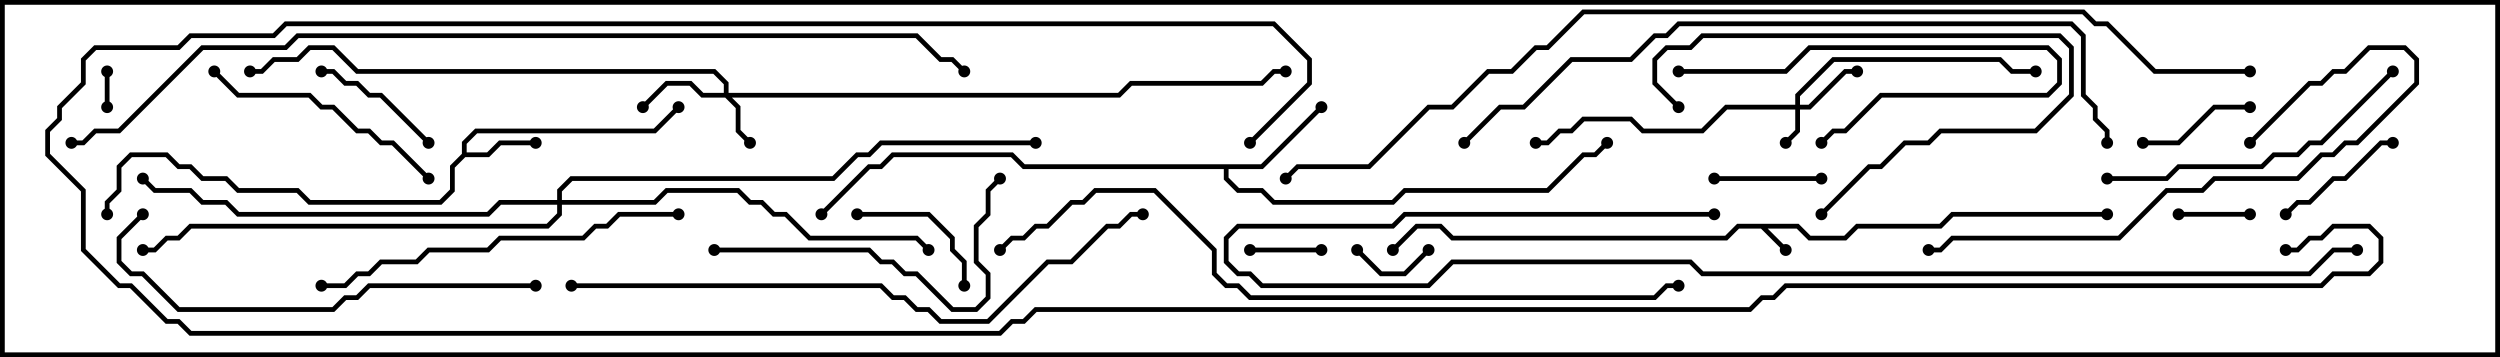 <svg version="1.1" width="105" height="15" xmlns="http://www.w3.org/2000/svg"><path d="M75.541,9.4L76.041,9.9L77.459,9.9L77.959,9.4L81.459,9.4L81.959,8.9L88.5,8.9L88.5,9.1L82.041,9.1L81.541,9.6L78.041,9.6L77.541,10.1L75.959,10.1L75.459,9.6L74.241,9.6L75.071,10.429L74.929,10.571L73.959,9.6L73.041,9.6L72.541,10.1L60.959,10.1L60.459,9.6L59.541,9.6L58.571,10.571L58.429,10.429L59.459,9.4L60.541,9.4L61.041,9.9L72.459,9.9L72.959,9.4z" stroke="none"/><path d="M19.4,6.459L19.4,5.959L19.959,5.4L27.459,5.4L28.429,4.429L28.571,4.571L27.541,5.6L20.041,5.6L19.6,6.041L19.6,6.4L20.459,6.4L20.959,5.9L22.5,5.9L22.5,6.1L21.041,6.1L20.541,6.6L19.541,6.6L19.1,7.041L19.1,8.041L18.541,8.6L12.959,8.6L12.459,8.1L9.959,8.1L9.459,7.6L8.459,7.6L7.959,7.1L7.459,7.1L6.959,6.6L5.541,6.6L5.1,7.041L5.1,8.041L4.6,8.541L4.6,9L4.4,9L4.4,8.459L4.9,7.959L4.9,6.959L5.459,6.4L7.041,6.4L7.541,6.9L8.041,6.9L8.541,7.4L9.541,7.4L10.041,7.9L12.541,7.9L13.041,8.4L18.459,8.4L18.9,7.959L18.9,6.959z" stroke="none"/><path d="M52.959,6.9L55.429,4.429L55.571,4.571L53.041,7.1L51.6,7.1L51.6,7.459L52.041,7.9L53.041,7.9L53.541,8.4L58.459,8.4L58.959,7.9L64.959,7.9L66.459,6.4L66.959,6.4L67.429,5.929L67.571,6.071L67.041,6.6L66.541,6.6L65.041,8.1L59.041,8.1L58.541,8.6L53.459,8.6L52.959,8.1L51.959,8.1L51.4,7.541L51.4,7.1L42.959,7.1L42.459,6.6L37.541,6.6L37.041,7.1L36.541,7.1L34.571,9.071L34.429,8.929L36.459,6.9L36.959,6.9L37.459,6.4L42.541,6.4L43.041,6.9z" stroke="none"/><path d="M75.4,4.4L75.4,3.959L76.959,2.4L84.041,2.4L84.541,2.9L85.5,2.9L85.5,3.1L84.459,3.1L83.959,2.6L77.041,2.6L75.6,4.041L75.6,4.4L75.959,4.4L77.459,2.9L78,2.9L78,3.1L77.541,3.1L76.041,4.6L75.6,4.6L75.6,5.541L75.071,6.071L74.929,5.929L75.4,5.459L75.4,4.6L72.541,4.6L71.541,5.6L68.959,5.6L68.459,5.1L66.541,5.1L66.041,5.6L65.541,5.6L65.041,6.1L64.5,6.1L64.5,5.9L64.959,5.9L65.459,5.4L65.959,5.4L66.459,4.9L68.541,4.9L69.041,5.4L71.459,5.4L72.459,4.4z" stroke="none"/><path d="M30.4,3.9L30.4,3.541L29.959,3.1L14.959,3.1L13.959,2.1L13.041,2.1L12.541,2.6L11.541,2.6L11.041,3.1L10.5,3.1L10.5,2.9L10.959,2.9L11.459,2.4L12.459,2.4L12.959,1.9L14.041,1.9L15.041,2.9L30.041,2.9L30.6,3.459L30.6,3.9L46.959,3.9L47.459,3.4L52.959,3.4L53.459,2.9L54,2.9L54,3.1L53.541,3.1L53.041,3.6L47.541,3.6L47.041,4.1L30.741,4.1L31.1,4.459L31.1,5.459L31.571,5.929L31.429,6.071L30.9,5.541L30.9,4.541L30.459,4.1L29.459,4.1L28.959,3.6L28.041,3.6L27.071,4.571L26.929,4.429L27.959,3.4L29.041,3.4L29.541,3.9z" stroke="none"/><path d="M23.4,8.4L23.4,7.959L23.959,7.4L34.959,7.4L35.959,6.4L36.459,6.4L36.959,5.9L43.5,5.9L43.5,6.1L37.041,6.1L36.541,6.6L36.041,6.6L35.041,7.6L24.041,7.6L23.6,8.041L23.6,8.4L27.459,8.4L27.959,7.9L31.041,7.9L31.541,8.4L32.041,8.4L32.541,8.9L33.041,8.9L34.041,9.9L38.541,9.9L39.071,10.429L38.929,10.571L38.459,10.1L33.959,10.1L32.959,9.1L32.459,9.1L31.959,8.6L31.459,8.6L30.959,8.1L28.041,8.1L27.541,8.6L23.6,8.6L23.6,9.041L23.041,9.6L8.041,9.6L7.541,10.1L7.041,10.1L6.541,10.6L6,10.6L6,10.4L6.459,10.4L6.959,9.9L7.459,9.9L7.959,9.4L22.959,9.4L23.4,8.959L23.4,8.6L21.041,8.6L20.541,9.1L9.959,9.1L9.459,8.6L8.459,8.6L7.959,8.1L6.459,8.1L5.929,7.571L6.071,7.429L6.541,7.9L8.041,7.9L8.541,8.4L9.541,8.4L10.041,8.9L20.459,8.9L20.959,8.4z" stroke="none"/><path d="M4.6,4.5L4.4,4.5L4.4,3L4.6,3z" stroke="none"/><path d="M55.5,10.4L55.5,10.6L52.5,10.6L52.5,10.4z" stroke="none"/><path d="M94.5,8.9L94.5,9.1L91.5,9.1L91.5,8.9z" stroke="none"/><path d="M59.929,10.429L60.071,10.571L59.041,11.6L57.959,11.6L56.929,10.571L57.071,10.429L58.041,11.4L58.959,11.4z" stroke="none"/><path d="M76.5,7.4L76.5,7.6L72,7.6L72,7.4z" stroke="none"/><path d="M90,6.1L90,5.9L91.459,5.9L92.959,4.4L94.5,4.4L94.5,4.6L93.041,4.6L91.541,6.1z" stroke="none"/><path d="M96.071,9.071L95.929,8.929L96.459,8.4L96.959,8.4L97.959,7.4L98.459,7.4L99.959,5.9L100.5,5.9L100.5,6.1L100.041,6.1L98.541,7.6L98.041,7.6L97.041,8.6L96.541,8.6z" stroke="none"/><path d="M18.071,5.929L17.929,6.071L15.959,4.1L15.459,4.1L14.959,3.6L14.459,3.6L13.959,3.1L13.5,3.1L13.5,2.9L14.041,2.9L14.541,3.4L15.041,3.4L15.541,3.9L16.041,3.9z" stroke="none"/><path d="M40.6,12L40.4,12L40.4,11.041L39.9,10.541L39.9,10.041L38.959,9.1L36,9.1L36,8.9L39.041,8.9L40.1,9.959L40.1,10.459L40.6,10.959z" stroke="none"/><path d="M70.5,3.1L70.5,2.9L74.959,2.9L75.959,1.9L86.041,1.9L86.6,2.459L86.6,3.541L86.041,4.1L79.041,4.1L77.541,5.6L77.041,5.6L76.571,6.071L76.429,5.929L76.959,5.4L77.459,5.4L78.959,3.9L85.959,3.9L86.4,3.459L86.4,2.541L85.959,2.1L76.041,2.1L75.041,3.1z" stroke="none"/><path d="M76.571,9.071L76.429,8.929L78.459,6.9L78.959,6.9L79.959,5.9L80.959,5.9L81.459,5.4L85.459,5.4L86.9,3.959L86.9,2.041L86.459,1.6L71.541,1.6L71.041,2.1L70.041,2.1L69.6,2.541L69.6,3.459L70.571,4.429L70.429,4.571L69.4,3.541L69.4,2.459L69.959,1.9L70.959,1.9L71.459,1.4L86.541,1.4L87.1,1.959L87.1,4.041L85.541,5.6L81.541,5.6L81.041,6.1L80.041,6.1L79.041,7.1L78.541,7.1z" stroke="none"/><path d="M8.929,3.071L9.071,2.929L10.041,3.9L13.041,3.9L13.541,4.4L14.041,4.4L15.041,5.4L15.541,5.4L16.041,5.9L16.541,5.9L18.071,7.429L17.929,7.571L16.459,6.1L15.959,6.1L15.459,5.6L14.959,5.6L13.959,4.6L13.459,4.6L12.959,4.1L9.959,4.1z" stroke="none"/><path d="M30,10.6L30,10.4L36.541,10.4L37.041,10.9L37.541,10.9L38.041,11.4L38.541,11.4L40.041,12.9L40.959,12.9L41.4,12.459L41.4,11.541L40.9,11.041L40.9,9.459L41.4,8.959L41.4,7.959L41.929,7.429L42.071,7.571L41.6,8.041L41.6,9.041L41.1,9.541L41.1,10.959L41.6,11.459L41.6,12.541L41.041,13.1L39.959,13.1L38.459,11.6L37.959,11.6L37.459,11.1L36.959,11.1L36.459,10.6z" stroke="none"/><path d="M100.429,2.929L100.571,3.071L97.541,6.1L97.041,6.1L96.541,6.6L95.541,6.6L95.041,7.1L91.541,7.1L91.041,7.6L88.5,7.6L88.5,7.4L90.959,7.4L91.459,6.9L94.959,6.9L95.459,6.4L96.459,6.4L96.959,5.9L97.459,5.9z" stroke="none"/><path d="M94.571,6.071L94.429,5.929L96.959,3.4L97.459,3.4L97.959,2.9L98.459,2.9L99.459,1.9L101.041,1.9L101.6,2.459L101.6,3.541L99.041,6.1L98.541,6.1L98.041,6.6L97.541,6.6L96.541,7.6L93.041,7.6L92.541,8.1L91.041,8.1L89.041,10.1L82.041,10.1L81.541,10.6L81,10.6L81,10.4L81.459,10.4L81.959,9.9L88.959,9.9L90.959,7.9L92.459,7.9L92.959,7.4L96.459,7.4L97.459,6.4L97.959,6.4L98.459,5.9L98.959,5.9L101.4,3.459L101.4,2.541L100.959,2.1L99.541,2.1L98.541,3.1L98.041,3.1L97.541,3.6L97.041,3.6z" stroke="none"/><path d="M28.5,8.9L28.5,9.1L26.041,9.1L25.541,9.6L25.041,9.6L24.541,10.1L21.041,10.1L20.541,10.6L18.041,10.6L17.541,11.1L16.041,11.1L15.541,11.6L15.041,11.6L14.541,12.1L13.5,12.1L13.5,11.9L14.459,11.9L14.959,11.4L15.459,11.4L15.959,10.9L17.459,10.9L17.959,10.4L20.459,10.4L20.959,9.9L24.459,9.9L24.959,9.4L25.459,9.4L25.959,8.9z" stroke="none"/><path d="M22.5,11.9L22.5,12.1L15.541,12.1L15.041,12.6L14.541,12.6L14.041,13.1L7.459,13.1L5.959,11.6L5.459,11.6L4.9,11.041L4.9,9.959L5.929,8.929L6.071,9.071L5.1,10.041L5.1,10.959L5.541,11.4L6.041,11.4L7.541,12.9L13.959,12.9L14.459,12.4L14.959,12.4L15.459,11.9z" stroke="none"/><path d="M24,12.1L24,11.9L37.041,11.9L37.541,12.4L38.041,12.4L38.541,12.9L39.041,12.9L39.541,13.4L41.459,13.4L43.959,10.9L44.959,10.9L46.459,9.4L46.959,9.4L47.459,8.9L48,8.9L48,9.1L47.541,9.1L47.041,9.6L46.541,9.6L45.041,11.1L44.041,11.1L41.541,13.6L39.459,13.6L38.959,13.1L38.459,13.1L37.959,12.6L37.459,12.6L36.959,12.1z" stroke="none"/><path d="M61.571,6.071L61.429,5.929L62.959,4.4L63.959,4.4L65.959,2.4L68.459,2.4L69.459,1.4L69.959,1.4L70.459,0.9L87.041,0.9L87.6,1.459L87.6,3.959L88.1,4.459L88.1,4.959L88.6,5.459L88.6,6L88.4,6L88.4,5.541L87.9,5.041L87.9,4.541L87.4,4.041L87.4,1.541L86.959,1.1L70.541,1.1L70.041,1.6L69.541,1.6L68.541,2.6L66.041,2.6L64.041,4.6L63.041,4.6z" stroke="none"/><path d="M99,10.4L99,10.6L98.041,10.6L97.041,11.6L71.459,11.6L70.959,11.1L61.041,11.1L60.041,12.1L52.959,12.1L52.459,11.6L51.959,11.6L51.4,11.041L51.4,9.959L51.959,9.4L58.459,9.4L58.959,8.9L72,8.9L72,9.1L59.041,9.1L58.541,9.6L52.041,9.6L51.6,10.041L51.6,10.959L52.041,11.4L52.541,11.4L53.041,11.9L59.959,11.9L60.959,10.9L71.041,10.9L71.541,11.4L96.959,11.4L97.959,10.4z" stroke="none"/><path d="M42.071,10.571L41.929,10.429L42.459,9.9L42.959,9.9L43.459,9.4L43.959,9.4L44.959,8.4L45.459,8.4L45.959,7.9L48.541,7.9L51.1,10.459L51.1,11.459L51.541,11.9L52.041,11.9L52.541,12.4L69.459,12.4L69.959,11.9L70.5,11.9L70.5,12.1L70.041,12.1L69.541,12.6L52.459,12.6L51.959,12.1L51.459,12.1L50.9,11.541L50.9,10.541L48.459,8.1L46.041,8.1L45.541,8.6L45.041,8.6L44.041,9.6L43.541,9.6L43.041,10.1L42.541,10.1z" stroke="none"/><path d="M3,6.1L3,5.9L3.459,5.9L3.959,5.4L4.959,5.4L8.459,1.9L11.959,1.9L12.459,1.4L38.541,1.4L39.541,2.4L40.041,2.4L40.571,2.929L40.429,3.071L39.959,2.6L39.459,2.6L38.459,1.6L12.541,1.6L12.041,2.1L8.541,2.1L5.041,5.6L4.041,5.6L3.541,6.1z" stroke="none"/><path d="M94.5,2.9L94.5,3.1L90.459,3.1L88.459,1.1L87.959,1.1L87.459,0.6L66.541,0.6L65.041,2.1L64.541,2.1L63.541,3.1L62.541,3.1L61.041,4.6L60.041,4.6L57.541,7.1L54.541,7.1L54.071,7.571L53.929,7.429L54.459,6.9L57.459,6.9L59.959,4.4L60.959,4.4L62.459,2.9L63.459,2.9L64.459,1.9L64.959,1.9L66.459,0.4L87.541,0.4L88.041,0.9L88.541,0.9L90.541,2.9z" stroke="none"/><path d="M96,10.6L96,10.4L96.459,10.4L96.959,9.9L97.459,9.9L97.959,9.4L99.541,9.4L100.1,9.959L100.1,11.041L99.541,11.6L98.041,11.6L97.541,12.1L75.041,12.1L74.541,12.6L74.041,12.6L73.541,13.1L43.541,13.1L43.041,13.6L42.541,13.6L42.041,14.1L7.959,14.1L7.459,13.6L6.959,13.6L5.459,12.1L4.959,12.1L3.4,10.541L3.4,8.041L1.9,6.541L1.9,5.459L2.4,4.959L2.4,4.459L3.4,3.459L3.4,2.459L3.959,1.9L7.459,1.9L7.959,1.4L11.459,1.4L11.959,0.9L53.541,0.9L55.1,2.459L55.1,3.541L52.571,6.071L52.429,5.929L54.9,3.459L54.9,2.541L53.459,1.1L12.041,1.1L11.541,1.6L8.041,1.6L7.541,2.1L4.041,2.1L3.6,2.541L3.6,3.541L2.6,4.541L2.6,5.041L2.1,5.541L2.1,6.459L3.6,7.959L3.6,10.459L5.041,11.9L5.541,11.9L7.041,13.4L7.541,13.4L8.041,13.9L41.959,13.9L42.459,13.4L42.959,13.4L43.459,12.9L73.459,12.9L73.959,12.4L74.459,12.4L74.959,11.9L97.459,11.9L97.959,11.4L99.459,11.4L99.9,10.959L99.9,10.041L99.459,9.6L98.041,9.6L97.541,10.1L97.041,10.1L96.541,10.6z" stroke="none"/><circle cx="75" cy="10.5" r="0.25" stroke-width="0" fill="#000" /><circle cx="88.5" cy="9" r="0.25" stroke-width="0" fill="#000" /><circle cx="58.5" cy="10.5" r="0.25" stroke-width="0" fill="#000" /><circle cx="22.5" cy="6" r="0.25" stroke-width="0" fill="#000" /><circle cx="28.5" cy="4.5" r="0.25" stroke-width="0" fill="#000" /><circle cx="4.5" cy="9" r="0.25" stroke-width="0" fill="#000" /><circle cx="55.5" cy="4.5" r="0.25" stroke-width="0" fill="#000" /><circle cx="67.5" cy="6" r="0.25" stroke-width="0" fill="#000" /><circle cx="34.5" cy="9" r="0.25" stroke-width="0" fill="#000" /><circle cx="75" cy="6" r="0.25" stroke-width="0" fill="#000" /><circle cx="78" cy="3" r="0.25" stroke-width="0" fill="#000" /><circle cx="85.5" cy="3" r="0.25" stroke-width="0" fill="#000" /><circle cx="64.5" cy="6" r="0.25" stroke-width="0" fill="#000" /><circle cx="31.5" cy="6" r="0.25" stroke-width="0" fill="#000" /><circle cx="27" cy="4.5" r="0.25" stroke-width="0" fill="#000" /><circle cx="10.5" cy="3" r="0.25" stroke-width="0" fill="#000" /><circle cx="54" cy="3" r="0.25" stroke-width="0" fill="#000" /><circle cx="39" cy="10.5" r="0.25" stroke-width="0" fill="#000" /><circle cx="6" cy="7.5" r="0.25" stroke-width="0" fill="#000" /><circle cx="6" cy="10.5" r="0.25" stroke-width="0" fill="#000" /><circle cx="43.5" cy="6" r="0.25" stroke-width="0" fill="#000" /><circle cx="4.5" cy="4.5" r="0.25" stroke-width="0" fill="#000" /><circle cx="4.5" cy="3" r="0.25" stroke-width="0" fill="#000" /><circle cx="55.5" cy="10.5" r="0.25" stroke-width="0" fill="#000" /><circle cx="52.5" cy="10.5" r="0.25" stroke-width="0" fill="#000" /><circle cx="94.5" cy="9" r="0.25" stroke-width="0" fill="#000" /><circle cx="91.5" cy="9" r="0.25" stroke-width="0" fill="#000" /><circle cx="60" cy="10.5" r="0.25" stroke-width="0" fill="#000" /><circle cx="57" cy="10.5" r="0.25" stroke-width="0" fill="#000" /><circle cx="76.5" cy="7.5" r="0.25" stroke-width="0" fill="#000" /><circle cx="72" cy="7.5" r="0.25" stroke-width="0" fill="#000" /><circle cx="90" cy="6" r="0.25" stroke-width="0" fill="#000" /><circle cx="94.5" cy="4.5" r="0.25" stroke-width="0" fill="#000" /><circle cx="96" cy="9" r="0.25" stroke-width="0" fill="#000" /><circle cx="100.5" cy="6" r="0.25" stroke-width="0" fill="#000" /><circle cx="18" cy="6" r="0.25" stroke-width="0" fill="#000" /><circle cx="13.5" cy="3" r="0.25" stroke-width="0" fill="#000" /><circle cx="40.5" cy="12" r="0.25" stroke-width="0" fill="#000" /><circle cx="36" cy="9" r="0.25" stroke-width="0" fill="#000" /><circle cx="70.5" cy="3" r="0.25" stroke-width="0" fill="#000" /><circle cx="76.5" cy="6" r="0.25" stroke-width="0" fill="#000" /><circle cx="76.5" cy="9" r="0.25" stroke-width="0" fill="#000" /><circle cx="70.5" cy="4.5" r="0.25" stroke-width="0" fill="#000" /><circle cx="9" cy="3" r="0.25" stroke-width="0" fill="#000" /><circle cx="18" cy="7.5" r="0.25" stroke-width="0" fill="#000" /><circle cx="30" cy="10.5" r="0.25" stroke-width="0" fill="#000" /><circle cx="42" cy="7.5" r="0.25" stroke-width="0" fill="#000" /><circle cx="100.5" cy="3" r="0.25" stroke-width="0" fill="#000" /><circle cx="88.5" cy="7.5" r="0.25" stroke-width="0" fill="#000" /><circle cx="94.5" cy="6" r="0.25" stroke-width="0" fill="#000" /><circle cx="81" cy="10.5" r="0.25" stroke-width="0" fill="#000" /><circle cx="28.5" cy="9" r="0.25" stroke-width="0" fill="#000" /><circle cx="13.5" cy="12" r="0.25" stroke-width="0" fill="#000" /><circle cx="22.5" cy="12" r="0.25" stroke-width="0" fill="#000" /><circle cx="6" cy="9" r="0.25" stroke-width="0" fill="#000" /><circle cx="24" cy="12" r="0.25" stroke-width="0" fill="#000" /><circle cx="48" cy="9" r="0.25" stroke-width="0" fill="#000" /><circle cx="61.5" cy="6" r="0.25" stroke-width="0" fill="#000" /><circle cx="88.5" cy="6" r="0.25" stroke-width="0" fill="#000" /><circle cx="99" cy="10.5" r="0.25" stroke-width="0" fill="#000" /><circle cx="72" cy="9" r="0.25" stroke-width="0" fill="#000" /><circle cx="42" cy="10.5" r="0.25" stroke-width="0" fill="#000" /><circle cx="70.5" cy="12" r="0.25" stroke-width="0" fill="#000" /><circle cx="3" cy="6" r="0.25" stroke-width="0" fill="#000" /><circle cx="40.5" cy="3" r="0.25" stroke-width="0" fill="#000" /><circle cx="94.5" cy="3" r="0.25" stroke-width="0" fill="#000" /><circle cx="54" cy="7.5" r="0.25" stroke-width="0" fill="#000" /><circle cx="96" cy="10.5" r="0.25" stroke-width="0" fill="#000" /><circle cx="52.5" cy="6" r="0.25" stroke-width="0" fill="#000" /><rect x="0" y="0" width="105" height="15" stroke-width="0.4" stroke="#000" fill="none" /></svg>